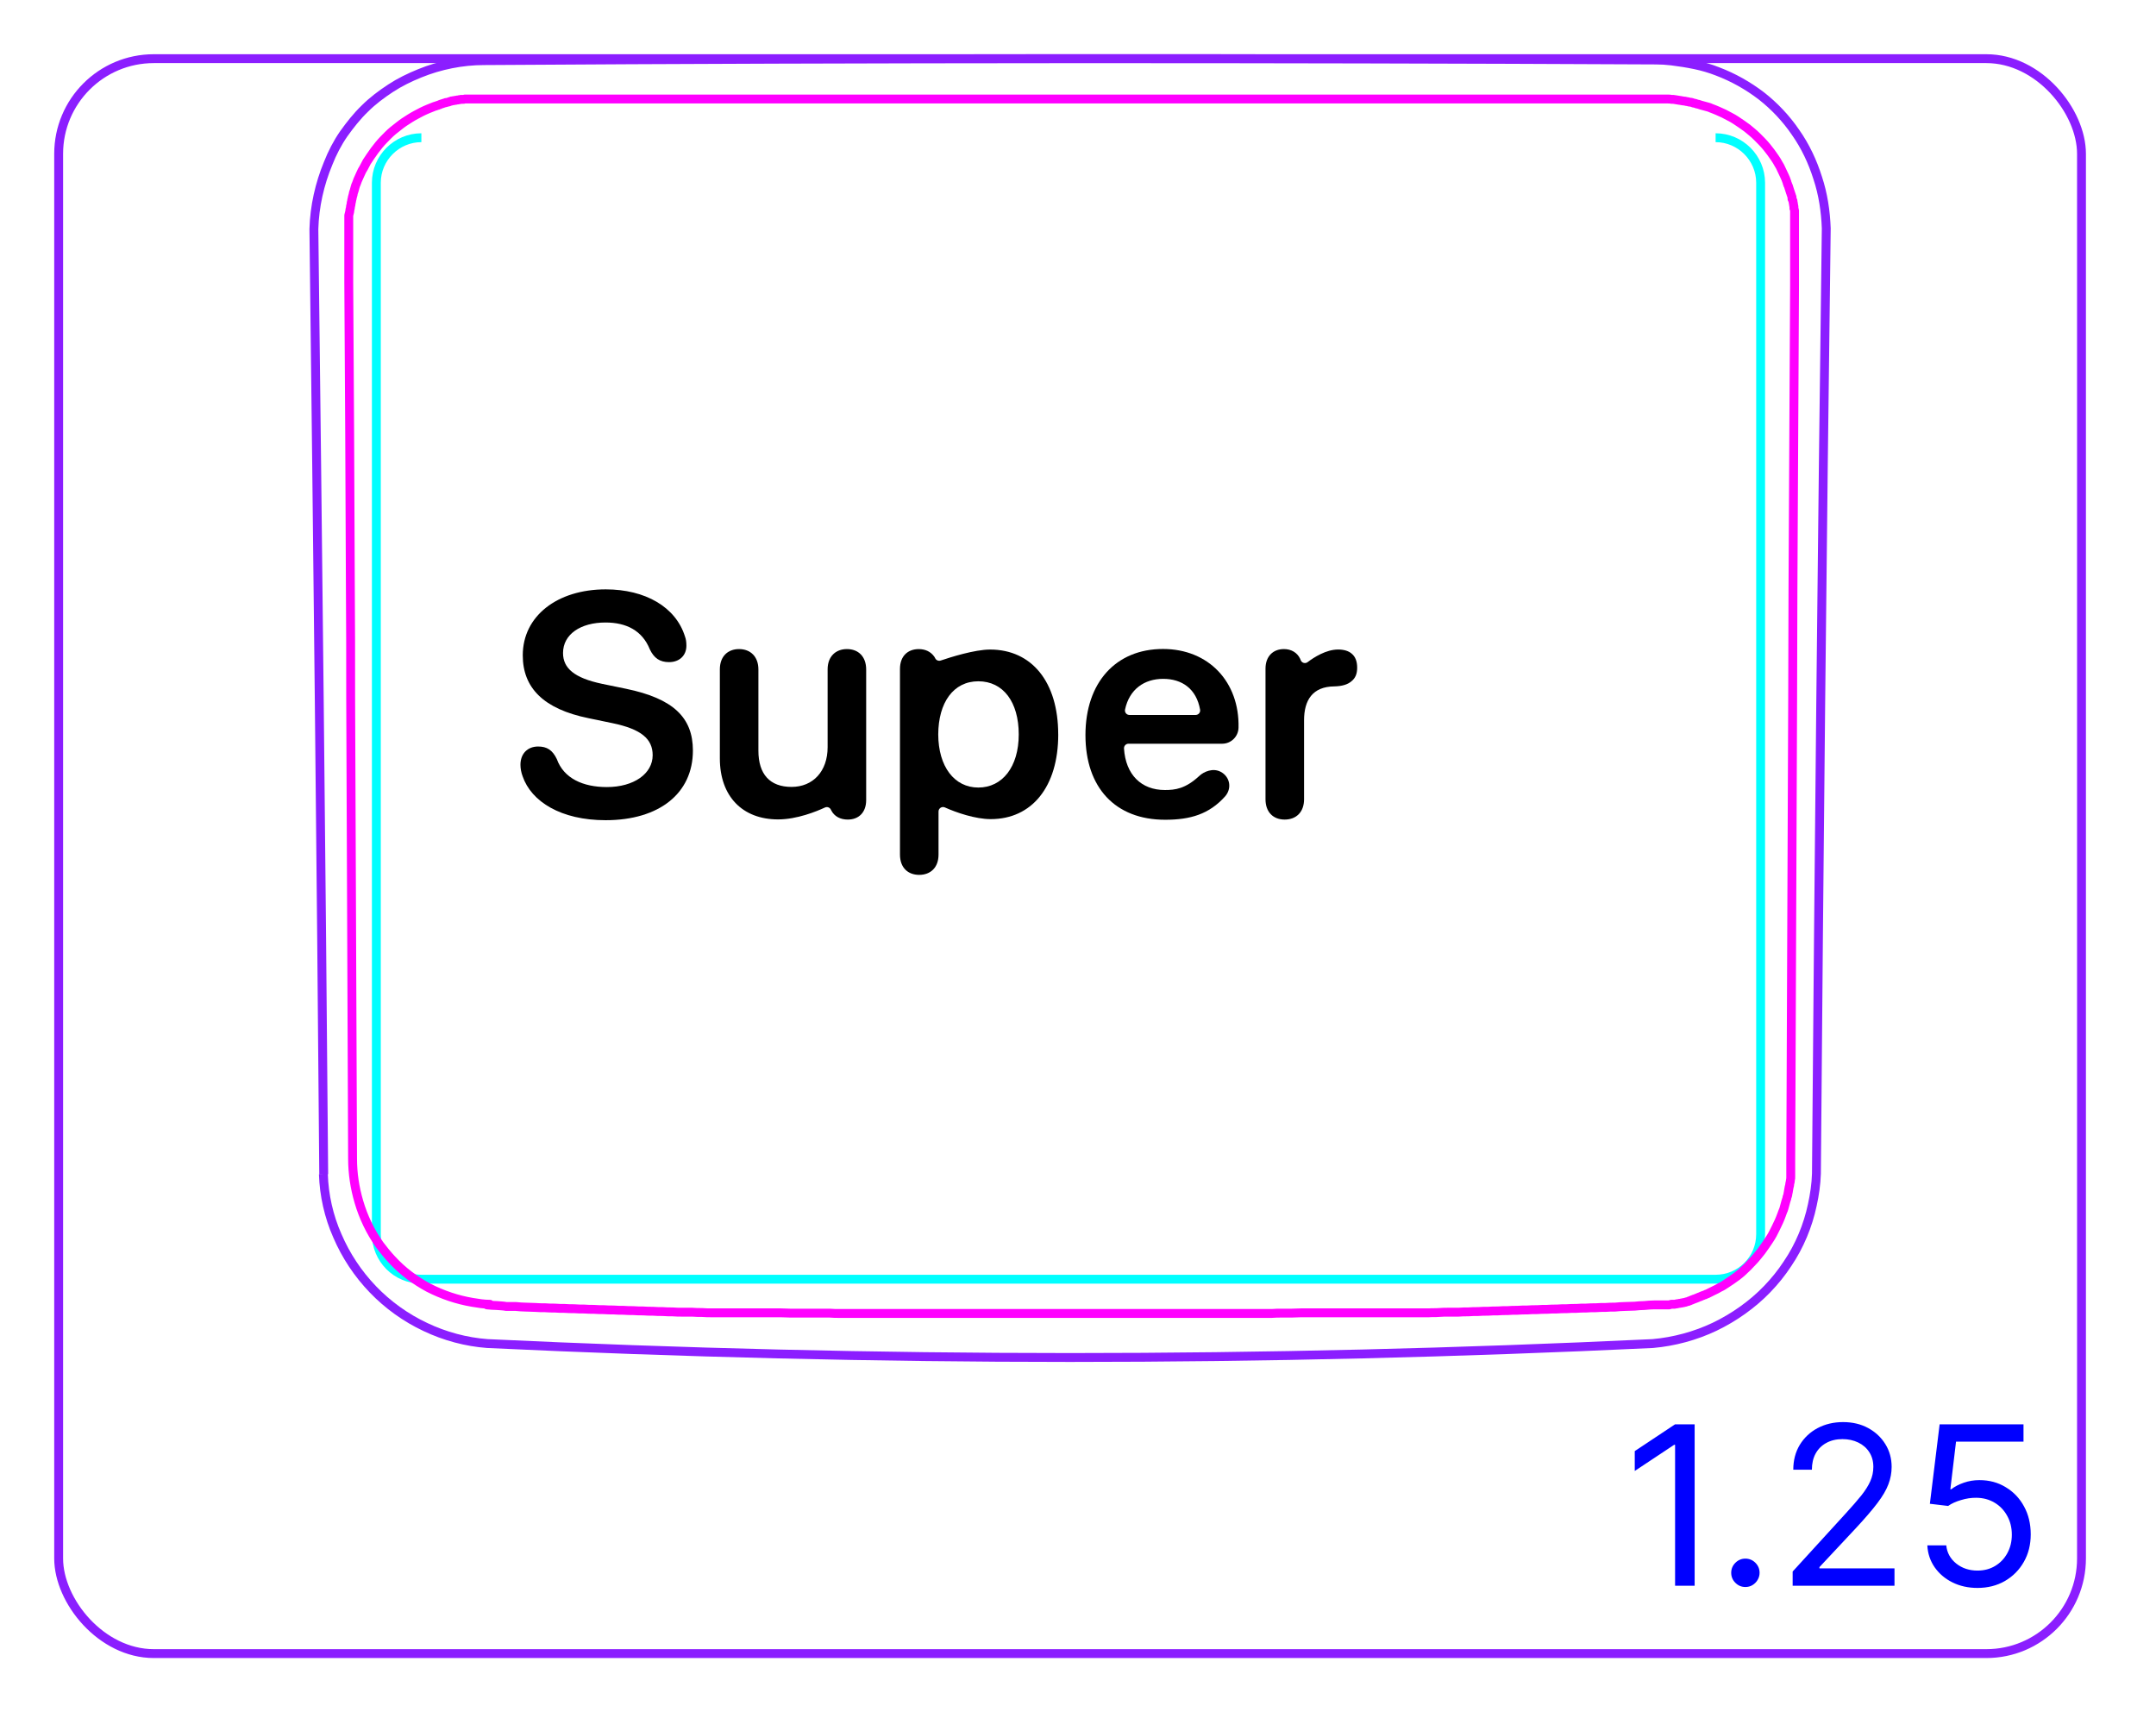 <svg width="68" height="54" viewBox="0 0 68 54" fill="none" xmlns="http://www.w3.org/2000/svg">
<rect x="1.85" y="1.85" width="63.8" height="50.3" rx="3" stroke="#8B1EFF" stroke-width="0.28"/>
<path d="M10.2 37.032C10.22 37.692 10.37 38.362 10.64 38.972C10.91 39.602 11.29 40.172 11.76 40.662C12.23 41.152 12.8 41.562 13.42 41.852C14.03 42.142 14.7 42.322 15.37 42.372C21.49 42.662 27.62 42.812 33.75 42.812C39.88 42.812 46.01 42.662 52.13 42.372C52.8 42.312 53.47 42.132 54.08 41.842C54.39 41.692 54.68 41.522 54.96 41.322C55.24 41.122 55.5 40.902 55.74 40.652C55.98 40.402 56.19 40.142 56.38 39.852C56.57 39.572 56.73 39.272 56.86 38.962C56.99 38.652 57.09 38.332 57.16 38.002C57.23 37.682 57.28 37.352 57.29 37.012C57.37 27.072 57.47 17.132 57.6 7.202C57.58 6.662 57.5 6.122 57.33 5.612C57.17 5.102 56.94 4.612 56.63 4.172C56.33 3.732 55.96 3.342 55.55 3.022C55.13 2.702 54.67 2.442 54.17 2.252C53.94 2.162 53.7 2.092 53.46 2.042C53.22 1.992 52.97 1.952 52.72 1.922C52.55 1.902 52.39 1.892 52.22 1.892C39.9 1.832 27.58 1.832 15.27 1.912C14.58 1.912 13.88 2.052 13.24 2.312C12.92 2.442 12.61 2.592 12.32 2.782C12.03 2.972 11.75 3.182 11.51 3.422C11.26 3.662 11.04 3.942 10.84 4.222C10.64 4.512 10.48 4.822 10.35 5.152C10.08 5.802 9.92 6.512 9.9 7.222C10.02 17.162 10.13 27.102 10.21 37.032" stroke="#8B1EFF" stroke-width="0.28" stroke-miterlimit="10"/>
<path d="M13.29 4.343C12.51 4.343 11.87 4.983 11.87 5.763V38.923C11.87 39.703 12.5 40.343 13.29 40.343H54.11C54.89 40.343 55.53 39.713 55.53 38.923V5.763C55.53 4.983 54.89 4.343 54.11 4.343" stroke="#00FFFF" stroke-width="0.28" stroke-miterlimit="10"/>
<path d="M15.45 41.133C15.26 41.133 15.08 41.103 14.9 41.073C14.42 40.993 13.95 40.833 13.52 40.613C13.09 40.383 12.69 40.083 12.36 39.723C12.22 39.573 12.09 39.413 11.97 39.253C11.68 38.843 11.46 38.383 11.32 37.903C11.19 37.463 11.12 37.003 11.12 36.543C11.1 31.683 11.08 26.833 11.06 21.973C11.06 20.803 11.06 19.643 11.05 18.473C11.04 15.283 11.02 12.093 11 8.903C11 8.403 11 7.893 11 7.393C11 7.353 11 7.313 11 7.273C11 7.233 11 7.193 11 7.153C11 7.113 11 7.073 11 7.033C11 6.993 11 6.953 11 6.913V6.793C11 6.793 11.02 6.713 11.03 6.673C11.03 6.633 11.04 6.593 11.05 6.563C11.05 6.523 11.06 6.483 11.07 6.453C11.07 6.413 11.08 6.373 11.09 6.343C11.09 6.303 11.11 6.263 11.11 6.233C11.12 6.193 11.13 6.163 11.14 6.123C11.14 6.083 11.16 6.053 11.17 6.013C11.18 5.973 11.19 5.943 11.2 5.903C11.21 5.863 11.22 5.833 11.24 5.793C11.25 5.753 11.27 5.723 11.28 5.683C11.31 5.613 11.34 5.553 11.37 5.483C11.4 5.413 11.43 5.353 11.47 5.293C11.5 5.233 11.54 5.163 11.57 5.103C11.61 5.043 11.65 4.983 11.69 4.923C11.77 4.803 11.86 4.683 11.95 4.573C12.04 4.463 12.14 4.363 12.24 4.263C12.34 4.163 12.45 4.073 12.57 3.983C12.68 3.893 12.8 3.813 12.93 3.733C12.99 3.693 13.05 3.663 13.12 3.623C13.18 3.593 13.25 3.553 13.31 3.523C13.37 3.493 13.44 3.463 13.51 3.433C13.58 3.403 13.64 3.383 13.71 3.353C13.73 3.353 13.75 3.343 13.77 3.333C13.79 3.333 13.81 3.323 13.83 3.313C13.85 3.313 13.87 3.303 13.88 3.293L13.94 3.273C13.94 3.273 13.98 3.263 14 3.253C14.02 3.253 14.04 3.243 14.06 3.233C14.08 3.233 14.1 3.233 14.12 3.223C14.14 3.223 14.16 3.213 14.18 3.203C14.2 3.203 14.22 3.193 14.24 3.183C14.26 3.183 14.28 3.183 14.3 3.173C14.32 3.173 14.34 3.173 14.36 3.163C14.38 3.163 14.4 3.163 14.42 3.153C14.44 3.153 14.46 3.153 14.48 3.143C14.5 3.143 14.52 3.143 14.54 3.133C14.56 3.133 14.58 3.133 14.6 3.133C14.62 3.133 14.64 3.133 14.66 3.123C14.68 3.123 14.7 3.123 14.72 3.123C14.74 3.123 14.76 3.123 14.78 3.123C14.8 3.123 14.82 3.123 14.84 3.123C14.86 3.123 14.88 3.123 14.9 3.123C14.92 3.123 14.94 3.123 14.96 3.123C14.98 3.123 15 3.123 15.02 3.123C15.04 3.123 15.06 3.123 15.08 3.123C15.1 3.123 15.12 3.123 15.14 3.123C15.16 3.123 15.18 3.123 15.2 3.123C15.22 3.123 15.24 3.123 15.26 3.123C15.28 3.123 15.3 3.123 15.32 3.123C15.34 3.123 15.36 3.123 15.38 3.123C15.4 3.123 15.42 3.123 15.44 3.123C15.54 3.123 15.64 3.123 15.75 3.123C15.85 3.123 15.95 3.123 16.05 3.123C16.15 3.123 16.25 3.123 16.36 3.123C16.46 3.123 16.56 3.123 16.67 3.123C16.77 3.123 16.87 3.123 16.98 3.123C17.08 3.123 17.18 3.123 17.29 3.123C17.39 3.123 17.49 3.123 17.6 3.123C17.7 3.123 17.8 3.123 17.91 3.123C18.01 3.123 18.11 3.123 18.22 3.123C18.32 3.123 18.42 3.123 18.53 3.123C18.63 3.123 18.73 3.123 18.84 3.123C18.94 3.123 19.04 3.123 19.15 3.123C19.25 3.123 19.35 3.123 19.45 3.123C19.55 3.123 19.66 3.123 19.76 3.123C19.86 3.123 19.96 3.123 20.07 3.123C20.17 3.123 20.27 3.123 20.38 3.123C20.48 3.123 20.58 3.123 20.69 3.123C20.79 3.123 20.89 3.123 21 3.123C21.1 3.123 21.2 3.123 21.31 3.123C21.41 3.123 21.51 3.123 21.62 3.123C21.72 3.123 21.83 3.123 21.93 3.123H22.24C22.34 3.123 22.44 3.123 22.55 3.123C22.65 3.123 22.75 3.123 22.86 3.123C22.96 3.123 23.07 3.123 23.17 3.123C23.27 3.123 23.37 3.123 23.48 3.123C23.59 3.123 23.68 3.123 23.79 3.123C23.89 3.123 23.99 3.123 24.1 3.123H24.41C24.51 3.123 24.61 3.123 24.72 3.123C24.83 3.123 24.93 3.123 25.03 3.123C25.13 3.123 25.23 3.123 25.34 3.123C25.45 3.123 25.55 3.123 25.65 3.123C25.75 3.123 25.86 3.123 25.96 3.123C26.06 3.123 26.16 3.123 26.27 3.123C26.38 3.123 26.47 3.123 26.58 3.123C26.68 3.123 26.78 3.123 26.89 3.123H27.2C27.3 3.123 27.4 3.123 27.51 3.123C27.62 3.123 27.72 3.123 27.82 3.123H28.13C28.23 3.123 28.34 3.123 28.44 3.123C28.54 3.123 28.64 3.123 28.75 3.123H29.06C29.16 3.123 29.27 3.123 29.37 3.123H29.68C29.78 3.123 29.88 3.123 29.99 3.123H30.3C30.4 3.123 30.5 3.123 30.61 3.123H31.22C31.32 3.123 31.42 3.123 31.53 3.123H33.38C33.48 3.123 33.59 3.123 33.69 3.123H34C34.1 3.123 34.2 3.123 34.31 3.123H36.16C36.26 3.123 36.37 3.123 36.47 3.123H37.08C37.18 3.123 37.29 3.123 37.39 3.123H37.7C37.8 3.123 37.91 3.123 38.01 3.123H38.32C38.42 3.123 38.52 3.123 38.63 3.123H38.94C39.04 3.123 39.14 3.123 39.25 3.123C39.36 3.123 39.45 3.123 39.56 3.123H39.87C39.97 3.123 40.08 3.123 40.18 3.123C40.28 3.123 40.39 3.123 40.49 3.123H40.8C40.9 3.123 41 3.123 41.11 3.123C41.21 3.123 41.32 3.123 41.42 3.123C41.52 3.123 41.62 3.123 41.73 3.123C41.84 3.123 41.93 3.123 42.04 3.123C42.15 3.123 42.25 3.123 42.35 3.123C42.45 3.123 42.56 3.123 42.66 3.123C42.76 3.123 42.86 3.123 42.97 3.123C43.08 3.123 43.17 3.123 43.28 3.123C43.39 3.123 43.48 3.123 43.59 3.123C43.7 3.123 43.8 3.123 43.9 3.123C44 3.123 44.1 3.123 44.21 3.123H44.52C44.62 3.123 44.72 3.123 44.83 3.123C44.93 3.123 45.04 3.123 45.14 3.123C45.24 3.123 45.34 3.123 45.45 3.123C45.55 3.123 45.65 3.123 45.76 3.123C45.86 3.123 45.96 3.123 46.07 3.123C46.17 3.123 46.28 3.123 46.38 3.123C46.48 3.123 46.58 3.123 46.69 3.123C46.79 3.123 46.89 3.123 47 3.123C47.1 3.123 47.2 3.123 47.31 3.123C47.41 3.123 47.51 3.123 47.62 3.123C47.72 3.123 47.82 3.123 47.93 3.123C48.03 3.123 48.13 3.123 48.24 3.123C48.34 3.123 48.45 3.123 48.55 3.123C48.65 3.123 48.75 3.123 48.86 3.123C48.96 3.123 49.06 3.123 49.17 3.123C49.27 3.123 49.38 3.123 49.48 3.123C49.58 3.123 49.68 3.123 49.79 3.123C49.89 3.123 49.99 3.123 50.09 3.123C50.19 3.123 50.29 3.123 50.4 3.123C50.5 3.123 50.6 3.123 50.71 3.123C50.81 3.123 50.91 3.123 51.01 3.123C51.11 3.123 51.21 3.123 51.32 3.123C51.42 3.123 51.52 3.123 51.63 3.123C51.73 3.123 51.83 3.123 51.93 3.123C52.03 3.123 52.13 3.123 52.24 3.123C52.28 3.123 52.32 3.123 52.36 3.123C52.4 3.123 52.44 3.123 52.48 3.123C52.52 3.123 52.56 3.123 52.6 3.123C52.64 3.123 52.68 3.123 52.72 3.133C52.76 3.133 52.8 3.133 52.84 3.143L52.96 3.163C52.96 3.163 53.04 3.173 53.08 3.183C53.12 3.183 53.16 3.193 53.2 3.203C53.24 3.203 53.27 3.223 53.31 3.223C53.35 3.223 53.39 3.243 53.42 3.253C53.46 3.253 53.5 3.273 53.53 3.283C53.57 3.283 53.6 3.303 53.64 3.313C53.68 3.323 53.71 3.333 53.75 3.343C53.79 3.353 53.82 3.363 53.86 3.373C53.9 3.383 53.93 3.393 53.97 3.413C54.04 3.443 54.11 3.463 54.17 3.493C54.24 3.523 54.3 3.553 54.37 3.583C54.43 3.613 54.5 3.653 54.56 3.683C54.62 3.713 54.69 3.753 54.75 3.793C54.87 3.873 54.99 3.953 55.11 4.043C55.22 4.133 55.33 4.223 55.43 4.323C55.53 4.423 55.63 4.523 55.72 4.633C55.81 4.743 55.9 4.863 55.98 4.983C56.02 5.043 56.06 5.103 56.09 5.163C56.13 5.223 56.16 5.283 56.19 5.353C56.22 5.413 56.25 5.483 56.28 5.543C56.31 5.613 56.34 5.673 56.36 5.743C56.36 5.763 56.37 5.783 56.38 5.803C56.38 5.823 56.39 5.843 56.4 5.853L56.42 5.913C56.42 5.913 56.43 5.953 56.44 5.973C56.44 5.993 56.45 6.013 56.46 6.033C56.46 6.053 56.47 6.073 56.48 6.093C56.48 6.113 56.49 6.133 56.5 6.153C56.5 6.173 56.51 6.193 56.52 6.213V6.273C56.52 6.273 56.54 6.313 56.55 6.333C56.55 6.353 56.55 6.373 56.56 6.393C56.56 6.413 56.56 6.433 56.57 6.453C56.57 6.473 56.57 6.493 56.58 6.513V6.573C56.58 6.573 56.6 6.613 56.6 6.633C56.6 6.653 56.6 6.673 56.6 6.693C56.6 6.713 56.6 6.733 56.6 6.753C56.6 6.773 56.6 6.793 56.6 6.813C56.6 6.833 56.6 6.853 56.6 6.873C56.6 6.893 56.6 6.913 56.6 6.933C56.6 6.953 56.6 6.973 56.6 6.993C56.6 7.013 56.6 7.033 56.6 7.053C56.6 7.073 56.6 7.093 56.6 7.113C56.6 7.133 56.6 7.153 56.6 7.173V7.233C56.6 7.233 56.6 7.273 56.6 7.293C56.6 7.313 56.6 7.333 56.6 7.353C56.6 7.373 56.6 7.393 56.6 7.413V7.473V8.993C56.58 12.183 56.57 15.373 56.55 18.573C56.55 19.733 56.54 20.903 56.54 22.063C56.52 26.913 56.5 31.773 56.48 36.623C56.48 36.663 56.48 36.703 56.48 36.743C56.48 36.783 56.48 36.823 56.48 36.863C56.48 36.903 56.48 36.943 56.48 36.983C56.48 37.023 56.48 37.063 56.48 37.103C56.48 37.143 56.48 37.183 56.47 37.213C56.47 37.253 56.46 37.293 56.45 37.323C56.45 37.363 56.44 37.403 56.43 37.433L56.41 37.543C56.41 37.543 56.4 37.623 56.39 37.653C56.39 37.693 56.37 37.733 56.36 37.763C56.36 37.803 56.34 37.833 56.33 37.873C56.32 37.913 56.31 37.943 56.3 37.983C56.29 38.023 56.28 38.053 56.27 38.093C56.26 38.133 56.25 38.163 56.23 38.203C56.22 38.243 56.2 38.273 56.19 38.313C56.14 38.453 56.08 38.583 56.01 38.723C55.95 38.853 55.88 38.983 55.8 39.103C55.72 39.223 55.64 39.343 55.55 39.463C55.46 39.573 55.37 39.693 55.27 39.793C55.17 39.903 55.07 40.003 54.96 40.103C54.85 40.203 54.73 40.293 54.61 40.373C54.55 40.413 54.49 40.453 54.43 40.493C54.37 40.533 54.31 40.573 54.24 40.603C54.18 40.643 54.11 40.673 54.05 40.703C53.98 40.733 53.92 40.773 53.85 40.803C53.83 40.803 53.82 40.813 53.8 40.823C53.78 40.833 53.76 40.843 53.75 40.843C53.73 40.843 53.72 40.853 53.7 40.863C53.68 40.863 53.67 40.873 53.65 40.883L53.6 40.903C53.6 40.903 53.56 40.913 53.55 40.923L53.5 40.943C53.5 40.943 53.47 40.953 53.45 40.963C53.43 40.963 53.41 40.973 53.4 40.983C53.38 40.983 53.36 40.993 53.35 41.003C53.33 41.003 53.31 41.013 53.3 41.023C53.28 41.023 53.26 41.033 53.25 41.043C53.23 41.043 53.21 41.053 53.2 41.053L53.15 41.073C53.15 41.073 53.11 41.073 53.1 41.083C53.08 41.083 53.06 41.083 53.05 41.093C53.03 41.093 53.01 41.093 52.99 41.103C52.97 41.103 52.95 41.103 52.93 41.113C52.91 41.113 52.89 41.113 52.88 41.123C52.86 41.123 52.84 41.123 52.82 41.133C52.8 41.133 52.78 41.133 52.76 41.133H52.71L52.65 41.153C52.63 41.153 52.61 41.153 52.59 41.153C52.57 41.153 52.55 41.153 52.53 41.153C52.51 41.153 52.49 41.153 52.47 41.153C52.45 41.153 52.43 41.153 52.41 41.153C52.39 41.153 52.37 41.153 52.35 41.153C52.33 41.153 52.31 41.153 52.29 41.153C52.27 41.153 52.25 41.153 52.23 41.153C52.21 41.153 52.19 41.153 52.17 41.153C52.07 41.153 51.97 41.163 51.86 41.173C51.76 41.173 51.66 41.183 51.56 41.193C51.46 41.193 51.36 41.203 51.25 41.203C51.15 41.203 51.05 41.213 50.94 41.223C50.84 41.223 50.74 41.223 50.64 41.233C50.54 41.233 50.44 41.233 50.33 41.243C50.23 41.243 50.13 41.243 50.02 41.253C49.92 41.253 49.82 41.253 49.72 41.263C49.62 41.263 49.52 41.263 49.41 41.273C49.31 41.273 49.21 41.273 49.1 41.283C49 41.283 48.9 41.283 48.79 41.293C48.69 41.293 48.59 41.293 48.48 41.303C48.38 41.303 48.28 41.303 48.17 41.313C48.07 41.313 47.97 41.313 47.86 41.323C47.76 41.323 47.66 41.323 47.55 41.333C47.45 41.333 47.35 41.333 47.24 41.343C47.14 41.343 47.04 41.343 46.93 41.353C46.83 41.353 46.73 41.353 46.62 41.363C46.52 41.363 46.42 41.363 46.31 41.373C46.21 41.373 46.11 41.373 46 41.383C45.9 41.383 45.8 41.383 45.69 41.383C45.59 41.383 45.49 41.383 45.38 41.393C45.27 41.403 45.18 41.393 45.07 41.403C44.97 41.403 44.87 41.403 44.76 41.403C44.66 41.403 44.56 41.403 44.45 41.403C44.35 41.403 44.25 41.403 44.14 41.403C44.04 41.403 43.94 41.403 43.83 41.403C43.73 41.403 43.63 41.403 43.52 41.403C43.42 41.403 43.32 41.403 43.21 41.403C43.11 41.403 43.01 41.403 42.9 41.403C42.8 41.403 42.7 41.403 42.59 41.403C42.49 41.403 42.39 41.403 42.28 41.403C42.18 41.403 42.07 41.403 41.97 41.403C41.87 41.403 41.77 41.403 41.66 41.403C41.56 41.403 41.46 41.403 41.35 41.403H41.04C40.94 41.403 40.84 41.413 40.73 41.413H40.42C40.32 41.413 40.22 41.413 40.11 41.423C40.01 41.423 39.91 41.423 39.8 41.423C39.7 41.423 39.59 41.423 39.49 41.423C39.39 41.423 39.29 41.423 39.18 41.423H38.87C38.77 41.423 38.66 41.423 38.56 41.423C38.46 41.423 38.36 41.423 38.25 41.423C38.14 41.423 38.05 41.423 37.94 41.423C37.84 41.423 37.73 41.423 37.63 41.423C37.53 41.423 37.43 41.423 37.32 41.423H37.01C36.91 41.423 36.8 41.423 36.7 41.423C36.6 41.423 36.49 41.423 36.39 41.423C36.29 41.423 36.19 41.423 36.08 41.423C35.98 41.423 35.88 41.423 35.77 41.423H35.46H35.15C35.05 41.423 34.95 41.423 34.84 41.423H34.53C34.43 41.423 34.32 41.423 34.22 41.423H33.3C33.2 41.423 33.1 41.423 32.99 41.423H32.68C32.58 41.423 32.48 41.423 32.37 41.423C32.27 41.423 32.17 41.423 32.06 41.423H31.75C31.65 41.423 31.55 41.423 31.44 41.423C31.34 41.423 31.23 41.423 31.13 41.423C31.03 41.423 30.92 41.423 30.82 41.423C30.72 41.423 30.62 41.423 30.51 41.423H30.2H29.89C29.79 41.423 29.69 41.423 29.58 41.423C29.48 41.423 29.38 41.423 29.27 41.423C29.17 41.423 29.06 41.423 28.96 41.423C28.86 41.423 28.76 41.423 28.65 41.423C28.55 41.423 28.45 41.423 28.34 41.423C28.24 41.423 28.14 41.423 28.03 41.423C27.93 41.423 27.82 41.423 27.72 41.423C27.62 41.423 27.52 41.423 27.41 41.423C27.31 41.423 27.21 41.423 27.1 41.423C27 41.423 26.9 41.423 26.79 41.423H26.48C26.38 41.423 26.28 41.423 26.17 41.413C26.07 41.413 25.97 41.413 25.86 41.413C25.76 41.413 25.66 41.413 25.55 41.413C25.45 41.413 25.34 41.413 25.24 41.413H24.93C24.83 41.413 24.73 41.403 24.62 41.403C24.52 41.403 24.41 41.403 24.31 41.403C24.21 41.403 24.1 41.403 24 41.403C23.9 41.403 23.8 41.403 23.69 41.403C23.59 41.403 23.49 41.403 23.38 41.403C23.28 41.403 23.18 41.403 23.07 41.403C22.97 41.403 22.87 41.403 22.76 41.403C22.66 41.403 22.56 41.403 22.45 41.403C22.35 41.403 22.25 41.403 22.14 41.393C22.04 41.393 21.94 41.393 21.83 41.383C21.73 41.383 21.63 41.383 21.52 41.383C21.42 41.383 21.32 41.383 21.21 41.373C21.11 41.373 21.01 41.373 20.9 41.363C20.8 41.363 20.7 41.363 20.59 41.353C20.49 41.353 20.39 41.353 20.28 41.343C20.18 41.343 20.08 41.343 19.97 41.333C19.87 41.333 19.77 41.333 19.66 41.323C19.56 41.323 19.46 41.323 19.35 41.313C19.25 41.313 19.15 41.313 19.04 41.303C18.94 41.303 18.84 41.303 18.73 41.293C18.63 41.293 18.53 41.293 18.42 41.283C18.32 41.283 18.22 41.283 18.11 41.273C18.01 41.273 17.91 41.273 17.8 41.263C17.7 41.263 17.6 41.263 17.5 41.253C17.4 41.253 17.3 41.253 17.19 41.243C17.09 41.243 16.99 41.243 16.88 41.233C16.78 41.233 16.68 41.223 16.58 41.223C16.48 41.223 16.38 41.213 16.27 41.203H15.97C15.87 41.183 15.77 41.183 15.67 41.173C15.57 41.173 15.47 41.163 15.36 41.153L15.45 41.133Z" stroke="#FF00FF" stroke-width="0.28" stroke-linecap="round" stroke-linejoin="round"/>
<path d="M53.449 44.919V50.01H52.832V45.565H52.803L51.56 46.39V45.764L52.832 44.919H53.449ZM55.05 50.05C54.927 50.05 54.822 50.006 54.734 49.918C54.646 49.83 54.602 49.725 54.602 49.602C54.602 49.48 54.646 49.374 54.734 49.286C54.822 49.199 54.927 49.155 55.05 49.155C55.172 49.155 55.278 49.199 55.365 49.286C55.453 49.374 55.497 49.48 55.497 49.602C55.497 49.683 55.476 49.758 55.435 49.826C55.395 49.894 55.341 49.948 55.273 49.99C55.207 50.03 55.133 50.05 55.05 50.05ZM56.54 50.01V49.562L58.22 47.723C58.417 47.507 58.58 47.32 58.708 47.161C58.835 47 58.93 46.849 58.991 46.709C59.054 46.566 59.085 46.417 59.085 46.261C59.085 46.082 59.042 45.927 58.956 45.796C58.872 45.665 58.756 45.564 58.608 45.493C58.461 45.422 58.295 45.386 58.111 45.386C57.915 45.386 57.745 45.427 57.599 45.508C57.455 45.587 57.343 45.699 57.263 45.844C57.185 45.988 57.147 46.157 57.147 46.351H56.56C56.56 46.052 56.629 45.791 56.766 45.565C56.904 45.34 57.091 45.164 57.328 45.038C57.567 44.912 57.834 44.849 58.131 44.849C58.429 44.849 58.694 44.912 58.924 45.038C59.154 45.164 59.335 45.334 59.466 45.548C59.597 45.761 59.662 45.999 59.662 46.261C59.662 46.448 59.628 46.632 59.56 46.81C59.494 46.988 59.378 47.186 59.212 47.405C59.048 47.622 58.82 47.887 58.529 48.2L57.385 49.423V49.463H59.752V50.01H56.54ZM62.369 50.079C62.078 50.079 61.815 50.021 61.581 49.905C61.347 49.789 61.16 49.63 61.019 49.428C60.879 49.226 60.801 48.996 60.788 48.737H61.385C61.408 48.967 61.512 49.158 61.698 49.309C61.885 49.458 62.109 49.532 62.369 49.532C62.578 49.532 62.764 49.484 62.926 49.386C63.09 49.288 63.218 49.154 63.311 48.983C63.406 48.811 63.453 48.616 63.453 48.399C63.453 48.177 63.404 47.979 63.306 47.805C63.21 47.629 63.078 47.491 62.908 47.39C62.739 47.289 62.546 47.237 62.329 47.236C62.174 47.234 62.014 47.258 61.85 47.308C61.685 47.356 61.55 47.418 61.444 47.494L60.868 47.425L61.176 44.919H63.821V45.466H61.693L61.514 46.967H61.544C61.648 46.884 61.779 46.816 61.937 46.761C62.094 46.706 62.258 46.679 62.429 46.679C62.74 46.679 63.018 46.753 63.261 46.903C63.507 47.05 63.699 47.252 63.838 47.509C63.979 47.766 64.049 48.059 64.049 48.389C64.049 48.714 63.977 49.004 63.831 49.259C63.687 49.513 63.488 49.713 63.234 49.861C62.981 50.007 62.692 50.079 62.369 50.079Z" fill="#0000FF"/>
<path d="M19.101 25.867C17.694 25.867 16.757 25.281 16.483 24.481C16.439 24.363 16.415 24.236 16.415 24.119C16.415 23.768 16.64 23.543 16.972 23.543C17.25 23.543 17.426 23.655 17.562 23.939C17.782 24.549 18.388 24.822 19.14 24.822C19.989 24.822 20.585 24.402 20.585 23.817C20.585 23.309 20.233 22.996 19.315 22.806L18.559 22.649C17.148 22.361 16.488 21.697 16.488 20.667C16.488 19.427 17.577 18.587 19.105 18.587C20.351 18.587 21.317 19.143 21.605 20.076C21.635 20.154 21.649 20.247 21.649 20.364C21.649 20.672 21.43 20.882 21.102 20.882C20.809 20.882 20.629 20.755 20.497 20.482C20.258 19.886 19.755 19.632 19.096 19.632C18.314 19.632 17.758 20.003 17.758 20.594C17.758 21.072 18.109 21.38 18.988 21.566L19.745 21.722C21.229 22.029 21.854 22.625 21.854 23.67C21.854 25.018 20.795 25.867 19.101 25.867L19.101 25.867Z" fill="black"/>
<path d="M30.857 24.837C30.099 24.837 29.596 24.177 29.592 23.162C29.596 22.156 30.07 21.486 30.857 21.486C31.643 21.486 32.131 22.141 32.131 23.162C32.131 24.187 31.613 24.837 30.857 24.837ZM33.376 23.162C33.376 21.506 32.541 20.485 31.227 20.485C30.741 20.485 29.971 20.729 29.671 20.831C29.603 20.854 29.528 20.825 29.497 20.761C29.489 20.744 29.48 20.728 29.47 20.713C29.351 20.543 29.175 20.471 28.976 20.471C28.629 20.471 28.385 20.695 28.385 21.096V26.951C28.385 27.362 28.634 27.591 28.991 27.591C29.348 27.591 29.601 27.362 29.601 26.951V25.593C29.601 25.491 29.707 25.422 29.801 25.464C30.163 25.627 30.765 25.833 31.247 25.833C32.546 25.833 33.377 24.812 33.377 23.162L33.376 23.162Z" fill="black"/>
<path d="M37.711 22.548H35.622C35.531 22.548 35.465 22.464 35.484 22.376C35.62 21.737 36.092 21.409 36.686 21.409C37.281 21.409 37.735 21.724 37.851 22.382C37.866 22.469 37.799 22.548 37.711 22.548ZM36.681 20.467C35.187 20.467 34.235 21.531 34.235 23.182C34.235 24.832 35.168 25.853 36.75 25.853C37.55 25.853 38.136 25.675 38.636 25.12C38.859 24.871 38.8 24.501 38.503 24.342C38.254 24.209 37.97 24.337 37.831 24.466C37.388 24.878 37.063 24.915 36.74 24.915C35.994 24.915 35.504 24.43 35.451 23.607C35.446 23.525 35.51 23.455 35.592 23.455H38.547C38.828 23.455 39.057 23.23 39.063 22.949C39.096 21.506 38.121 20.467 36.681 20.467Z" fill="black"/>
<path d="M39.914 25.207V21.085C39.914 20.704 40.148 20.47 40.495 20.47C40.728 20.47 40.915 20.582 41.008 20.778C41.01 20.782 41.016 20.798 41.024 20.82C41.059 20.908 41.167 20.939 41.242 20.882C41.444 20.729 41.826 20.484 42.204 20.484C42.395 20.484 42.541 20.533 42.634 20.616C42.746 20.709 42.805 20.856 42.805 21.056C42.805 21.256 42.746 21.388 42.624 21.486C42.507 21.588 42.326 21.642 42.087 21.647C41.393 21.652 41.13 22.087 41.13 22.716V25.207C41.13 25.608 40.886 25.847 40.519 25.847C40.153 25.847 39.914 25.608 39.914 25.207Z" fill="black"/>
<path d="M22.704 23.918V21.11C22.704 20.704 22.953 20.47 23.309 20.47C23.666 20.47 23.92 20.704 23.92 21.114V23.674C23.92 24.416 24.281 24.817 24.965 24.817C25.649 24.817 26.103 24.318 26.103 23.566V21.11C26.103 20.704 26.357 20.47 26.713 20.47C27.07 20.47 27.319 20.704 27.319 21.114V25.232C27.319 25.622 27.085 25.847 26.738 25.847C26.503 25.847 26.318 25.747 26.221 25.564C26.215 25.553 26.21 25.542 26.205 25.532C26.17 25.463 26.088 25.434 26.018 25.467C25.758 25.588 25.139 25.842 24.54 25.842C23.417 25.842 22.704 25.114 22.704 23.918Z" fill="black"/>
</svg>
